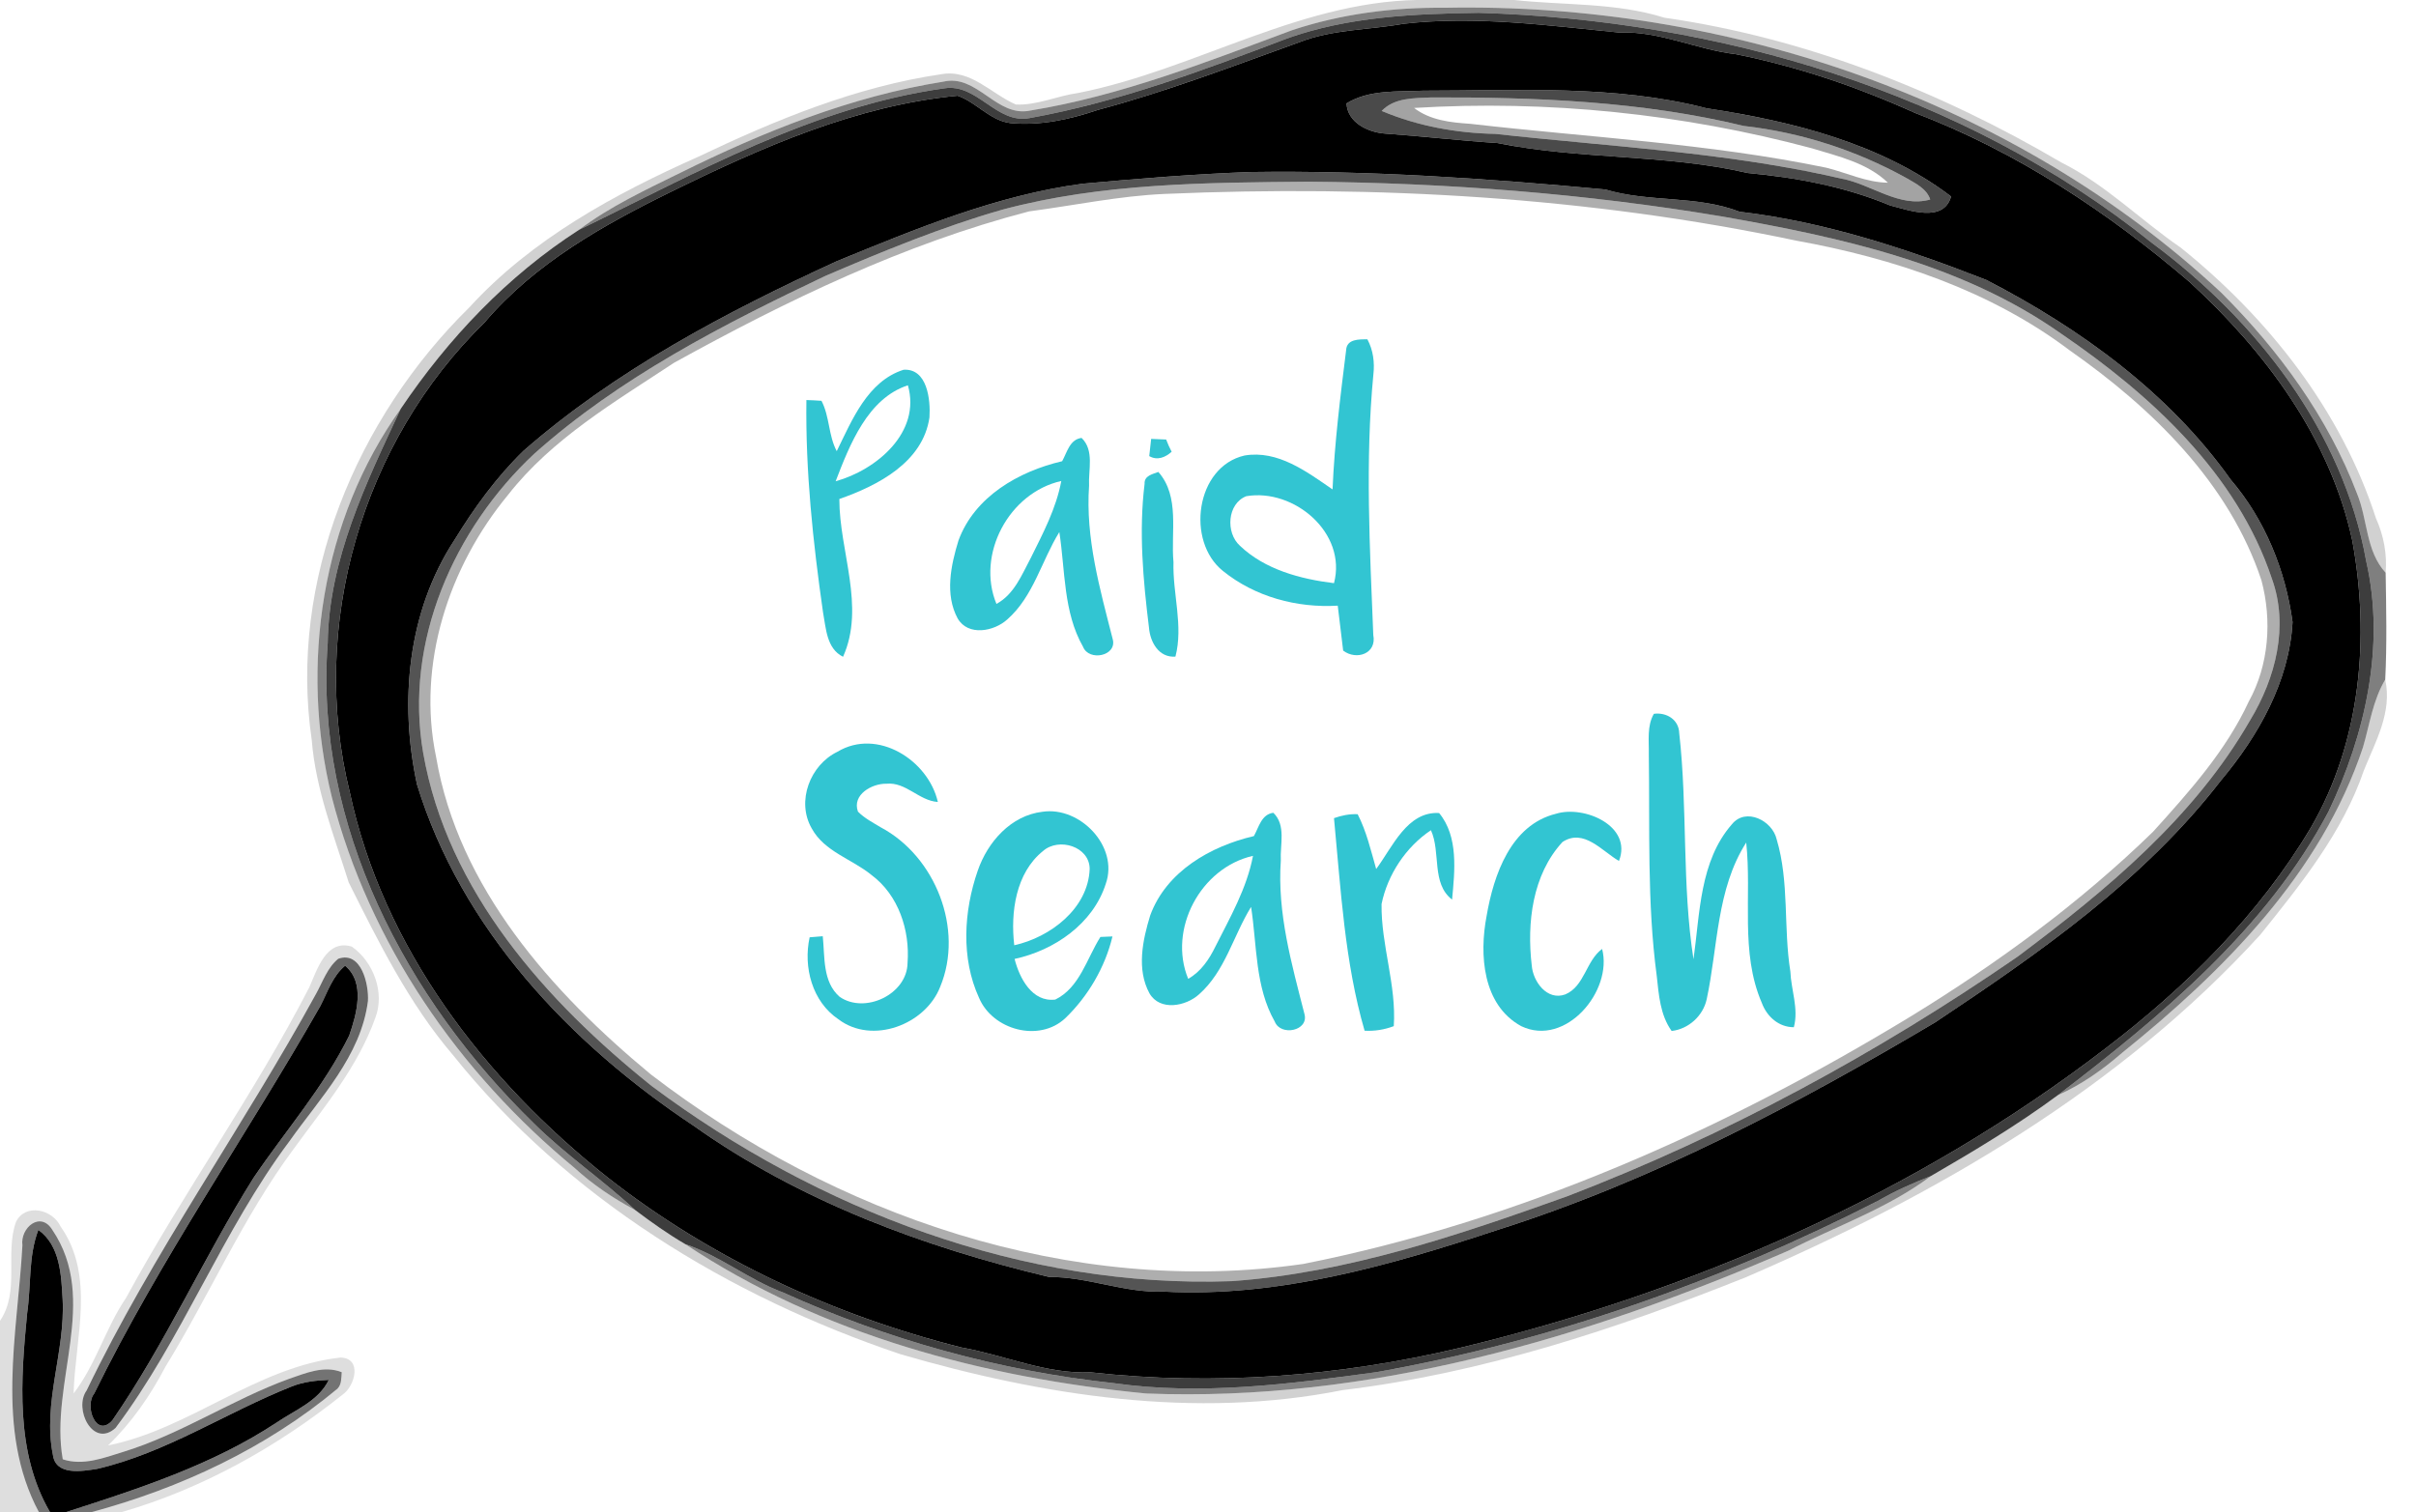 <?xml version="1.0" encoding="UTF-8" ?>
<!DOCTYPE svg PUBLIC "-//W3C//DTD SVG 1.1//EN" "http://www.w3.org/Graphics/SVG/1.1/DTD/svg11.dtd">
<svg width="567pt" height="355pt" viewBox="0 0 567 355" version="1.1" xmlns="http://www.w3.org/2000/svg">
<g id="#0000002e">
<path fill="#000000" opacity="0.18" d=" M 335.65 0.00 L 355.34 0.00 C 367.12 1.28 379.18 0.57 390.63 4.16 C 423.59 8.89 455.12 21.32 483.75 38.13 C 494.12 43.31 502.34 51.65 511.82 58.16 C 532.36 74.66 549.44 96.38 557.60 121.66 C 559.41 125.68 560.24 130.06 559.88 134.46 C 555.19 129.37 555.69 121.98 553.17 115.89 C 546.36 97.97 534.79 82.18 521.30 68.70 C 472.57 23.37 405.11 0.52 339.01 1.82 C 326.87 1.70 314.66 3.27 303.12 7.13 C 283.11 14.57 263.03 22.48 241.87 25.94 C 233.83 27.69 229.39 17.26 221.33 19.18 C 199.71 22.62 179.16 30.91 159.63 40.58 C 151.48 44.59 143.17 48.45 135.89 53.95 C 119.11 64.75 105.17 79.46 94.05 95.96 C 75.45 121.90 70.28 156.33 77.87 187.10 C 86.65 221.34 107.66 251.82 134.83 274.16 C 139.10 278.08 143.93 281.31 149.04 284.04 C 152.84 286.91 156.73 289.67 160.85 292.08 C 192.78 313.34 231.10 323.46 268.95 327.12 C 321.05 329.19 372.27 314.21 419.64 293.63 C 430.85 287.86 442.98 283.72 453.15 276.08 C 463.35 270.16 473.49 264.09 482.98 257.07 C 488.55 254.61 493.51 251.06 498.10 247.09 C 521.88 227.95 544.67 205.05 554.55 175.46 C 556.13 170.09 556.86 164.41 559.78 159.53 C 561.45 167.15 557.54 174.00 554.79 180.79 C 549.82 195.40 539.98 207.56 530.46 219.43 C 497.50 255.58 454.30 280.60 409.76 299.82 C 379.30 312.01 347.77 322.40 315.08 326.33 C 280.45 333.24 244.80 327.65 211.29 317.89 C 170.94 304.29 133.09 281.15 106.28 247.64 C 95.98 235.58 88.88 221.24 81.84 207.15 C 78.39 196.17 74.08 185.28 73.16 173.70 C 67.70 136.37 83.64 98.19 110.16 72.15 C 124.83 56.10 144.25 45.53 163.89 36.79 C 182.02 28.14 200.95 20.34 220.92 17.42 C 227.87 16.19 232.64 22.05 238.42 24.54 C 243.37 24.76 248.08 22.51 252.96 21.84 C 281.05 16.32 306.35 -0.66 335.65 0.00 Z" />
</g>
<g id="#0000007f">
<path fill="#000000" opacity="0.50" d=" M 303.12 7.13 C 314.66 3.27 326.87 1.70 339.01 1.82 C 405.11 0.52 472.57 23.37 521.30 68.70 C 534.79 82.18 546.36 97.97 553.17 115.89 C 555.69 121.98 555.19 129.37 559.88 134.46 C 560.01 142.82 560.20 151.18 559.78 159.53 C 556.86 164.41 556.13 170.09 554.55 175.46 C 544.67 205.05 521.88 227.95 498.10 247.09 C 493.51 251.06 488.55 254.61 482.98 257.07 C 507.35 238.40 531.87 218.14 546.46 190.53 C 555.08 172.47 559.86 151.56 555.31 131.73 C 549.86 101.19 529.49 75.12 505.01 57.01 C 460.62 21.43 403.34 4.68 347.02 3.01 C 331.88 3.24 316.41 3.88 302.02 9.05 C 282.34 16.52 262.45 23.97 241.68 27.71 C 233.85 29.24 229.38 19.51 221.64 20.73 C 190.84 25.03 163.42 40.60 135.89 53.95 C 143.17 48.45 151.48 44.59 159.63 40.58 C 179.16 30.91 199.71 22.62 221.33 19.18 C 229.39 17.26 233.83 27.69 241.87 25.94 C 263.03 22.48 283.11 14.57 303.12 7.13 Z" />
</g>
<g id="#000000c2">
<path fill="#000000" opacity="0.76" d=" M 302.02 9.05 C 316.41 3.88 331.88 3.24 347.02 3.01 C 403.34 4.68 460.62 21.43 505.01 57.01 C 529.49 75.12 549.86 101.19 555.31 131.73 C 559.86 151.56 555.08 172.47 546.46 190.53 C 531.87 218.14 507.35 238.40 482.98 257.07 C 473.49 264.09 463.35 270.16 453.15 276.08 C 448.92 277.73 444.77 279.55 440.85 281.84 C 403.83 300.78 364.15 314.76 323.18 322.09 C 302.75 324.90 282.00 327.63 261.42 324.70 C 234.61 321.82 208.29 314.51 183.72 303.38 C 175.70 300.40 168.99 294.79 160.85 292.08 C 156.73 289.67 152.84 286.91 149.04 284.04 C 141.43 276.91 132.69 271.08 125.29 263.70 C 95.35 234.56 73.72 193.64 76.91 150.95 C 77.18 131.29 85.94 113.36 94.05 95.96 C 105.17 79.46 119.11 64.75 135.89 53.95 C 163.42 40.60 190.84 25.03 221.64 20.73 C 229.38 19.51 233.85 29.24 241.68 27.71 C 262.45 23.97 282.34 16.52 302.02 9.05 M 329.39 5.58 C 321.25 7.05 312.76 6.84 304.96 9.90 C 289.31 15.54 273.74 21.51 257.65 25.80 C 251.06 28.04 244.08 29.56 237.09 28.89 C 232.29 28.26 229.15 24.00 224.74 22.47 C 201.08 24.72 178.97 34.48 157.85 44.84 C 141.68 52.75 125.51 61.80 113.71 75.71 C 84.97 103.74 72.38 146.97 82.09 185.99 C 89.86 222.45 113.78 253.57 142.58 276.39 C 166.99 295.53 195.61 308.75 225.62 316.32 C 235.81 318.13 245.47 322.61 256.00 322.16 C 284.93 325.37 314.29 323.14 342.56 316.43 C 396.99 303.34 449.60 280.31 494.13 246.12 C 513.00 231.74 530.15 214.78 542.34 194.26 C 554.06 174.07 556.24 149.53 552.04 126.86 C 546.86 102.86 531.61 82.48 513.84 66.17 C 494.62 49.71 473.17 35.56 449.44 26.51 C 435.96 20.42 421.91 15.63 407.40 12.72 C 398.13 11.65 389.51 7.24 380.04 7.64 C 363.23 5.97 346.29 3.65 329.39 5.58 Z" />
</g>
<g id="#000000ff">
<path fill="#000000" opacity="1.00" d=" M 329.39 5.58 C 346.29 3.65 363.23 5.97 380.04 7.64 C 389.51 7.24 398.13 11.65 407.40 12.72 C 421.91 15.63 435.96 20.42 449.44 26.51 C 473.17 35.56 494.62 49.71 513.84 66.17 C 531.61 82.48 546.86 102.86 552.04 126.86 C 556.24 149.53 554.06 174.07 542.34 194.26 C 530.15 214.78 513.00 231.74 494.13 246.12 C 449.60 280.31 396.99 303.34 342.56 316.43 C 314.29 323.14 284.93 325.37 256.00 322.16 C 245.47 322.61 235.81 318.13 225.62 316.32 C 195.61 308.75 166.99 295.53 142.58 276.39 C 113.78 253.57 89.86 222.45 82.09 185.99 C 72.38 146.97 84.97 103.74 113.71 75.71 C 125.51 61.80 141.68 52.75 157.85 44.84 C 178.97 34.48 201.08 24.72 224.74 22.47 C 229.15 24.00 232.29 28.26 237.09 28.89 C 244.08 29.56 251.06 28.04 257.65 25.80 C 273.74 21.51 289.31 15.54 304.96 9.90 C 312.76 6.84 321.25 7.05 329.39 5.58 M 316.01 24.27 C 316.24 28.76 321.00 31.04 324.96 31.35 C 333.81 31.97 342.61 33.01 351.46 33.58 C 370.84 37.51 390.85 36.12 410.16 40.61 C 421.55 41.66 432.96 43.80 443.57 48.22 C 448.05 49.37 456.13 52.37 457.89 46.12 C 441.52 33.67 420.63 28.47 400.56 25.43 C 378.85 19.82 356.18 21.30 333.97 21.29 C 327.95 21.57 321.36 20.99 316.01 24.27 M 293.43 40.38 C 280.27 40.87 267.15 41.93 254.05 43.13 C 233.91 45.83 215.02 53.68 196.35 61.33 C 170.30 73.31 144.56 86.87 122.84 105.84 C 116.50 112.01 111.28 119.22 106.67 126.74 C 95.63 143.55 93.67 164.79 97.86 184.14 C 108.25 218.01 133.78 245.03 162.77 264.26 C 187.65 281.96 216.73 292.74 246.22 299.77 C 255.33 299.71 263.89 303.55 273.00 303.20 C 299.92 304.65 326.28 297.04 351.59 288.68 C 387.79 277.19 421.52 259.34 454.09 240.04 C 478.50 223.78 503.12 206.69 521.22 183.22 C 530.03 172.71 537.26 159.96 538.03 146.02 C 536.39 133.88 531.51 121.90 523.48 112.55 C 509.03 92.19 488.19 77.11 466.22 65.74 C 447.54 58.42 428.23 52.05 408.25 49.70 C 398.11 45.79 387.07 47.59 376.75 44.48 C 349.07 41.90 321.24 39.97 293.43 40.38 Z" />
<path fill="#000000" opacity="1.00" d=" M 75.16 236.20 C 76.87 232.90 78.04 229.15 80.99 226.70 C 85.78 230.69 83.71 238.02 81.96 243.09 C 76.01 255.18 67.01 265.40 59.50 276.50 C 47.83 295.10 38.86 315.34 26.37 333.42 C 22.59 337.71 19.73 330.07 22.12 327.12 C 37.60 295.58 57.78 266.67 75.16 236.20 Z" />
<path fill="#000000" opacity="1.00" d=" M 9.00 288.72 C 14.14 292.42 14.37 299.30 14.70 305.05 C 15.34 317.30 9.95 329.32 12.42 341.55 C 13.09 346.46 19.22 345.37 22.75 344.83 C 39.02 341.07 53.09 331.56 68.47 325.47 C 71.24 324.36 74.22 324.05 77.17 323.93 C 74.74 328.92 69.28 330.98 64.94 333.93 C 49.83 343.92 32.48 349.49 15.39 355.00 L 11.75 355.00 C 3.53 340.92 4.86 323.81 6.38 308.23 C 7.33 301.73 6.63 294.95 9.00 288.72 Z" />
</g>
<g id="#000000b5">
<path fill="#000000" opacity="0.71" d=" M 316.01 24.27 C 321.36 20.99 327.95 21.57 333.97 21.29 C 356.18 21.30 378.85 19.82 400.56 25.43 C 420.63 28.47 441.52 33.67 457.89 46.12 C 456.13 52.37 448.05 49.37 443.57 48.22 C 432.96 43.80 421.55 41.66 410.16 40.61 C 390.85 36.12 370.84 37.51 351.46 33.58 C 342.61 33.01 333.81 31.97 324.96 31.35 C 321.00 31.04 316.24 28.76 316.01 24.27 M 324.26 26.04 C 332.67 29.59 341.86 31.26 350.97 31.43 C 378.11 34.46 405.53 35.74 432.16 41.93 C 439.15 43.21 445.76 48.89 453.00 46.83 C 452.12 44.22 449.50 43.04 447.30 41.74 C 435.58 35.25 422.58 31.08 409.27 29.57 C 385.30 23.78 360.54 22.80 335.96 22.87 C 331.92 23.07 327.30 22.87 324.26 26.04 Z" />
</g>
<g id="#0000005b">
<path fill="#000000" opacity="0.36" d=" M 324.26 26.04 C 327.30 22.87 331.92 23.07 335.96 22.87 C 360.54 22.80 385.30 23.78 409.27 29.57 C 422.58 31.08 435.58 35.25 447.30 41.74 C 449.50 43.04 452.12 44.22 453.00 46.83 C 445.76 48.89 439.15 43.21 432.16 41.93 C 405.53 35.74 378.11 34.46 350.97 31.43 C 341.86 31.26 332.67 29.59 324.26 26.04 M 331.86 25.34 C 335.61 28.23 340.42 28.76 344.99 29.06 C 372.87 32.26 401.04 33.66 428.60 39.37 C 433.42 40.56 438.00 42.83 443.06 42.89 C 438.24 38.23 431.43 36.71 425.22 34.81 C 394.90 26.70 363.21 23.43 331.86 25.34 Z" />
</g>
<g id="#000000ac">
<path fill="#000000" opacity="0.67" d=" M 293.43 40.38 C 321.24 39.97 349.07 41.90 376.75 44.48 C 387.07 47.59 398.11 45.79 408.25 49.70 C 428.23 52.05 447.54 58.42 466.22 65.74 C 488.19 77.11 509.03 92.19 523.48 112.55 C 531.51 121.90 536.39 133.88 538.03 146.02 C 537.26 159.96 530.03 172.71 521.22 183.22 C 503.12 206.69 478.50 223.78 454.09 240.04 C 421.52 259.34 387.79 277.19 351.59 288.68 C 326.28 297.04 299.92 304.65 273.00 303.20 C 263.89 303.55 255.33 299.71 246.22 299.77 C 216.73 292.74 187.65 281.96 162.77 264.26 C 133.78 245.03 108.25 218.01 97.86 184.14 C 93.67 164.79 95.63 143.55 106.67 126.74 C 111.28 119.22 116.50 112.01 122.84 105.84 C 144.56 86.87 170.30 73.31 196.35 61.33 C 215.02 53.68 233.91 45.83 254.05 43.13 C 267.15 41.93 280.27 40.87 293.43 40.38 M 307.15 42.65 C 283.08 42.87 258.63 42.95 235.20 49.23 C 220.99 53.30 207.30 58.95 193.73 64.76 C 169.63 76.20 145.50 88.58 125.46 106.45 C 106.53 124.09 94.78 150.73 99.32 176.77 C 104.99 209.19 128.10 235.06 153.01 254.99 C 191.92 284.04 240.06 302.50 289.04 300.75 C 316.26 298.82 342.32 289.94 367.84 280.81 C 405.18 266.45 440.64 247.24 473.55 224.54 C 494.32 208.98 515.00 191.86 528.09 169.04 C 534.03 159.23 537.21 146.99 533.18 135.85 C 524.94 111.11 504.68 92.63 483.69 78.31 C 460.36 61.84 431.83 55.70 404.22 50.83 C 372.20 45.46 339.65 42.93 307.15 42.65 Z" />
</g>
<g id="#00000051">
<path fill="#000000" opacity="0.32" d=" M 307.15 42.65 C 339.65 42.93 372.20 45.46 404.22 50.83 C 431.83 55.70 460.36 61.84 483.69 78.31 C 504.68 92.63 524.94 111.11 533.18 135.85 C 537.21 146.99 534.03 159.23 528.09 169.04 C 515.00 191.86 494.32 208.98 473.55 224.54 C 440.64 247.24 405.18 266.45 367.84 280.81 C 342.32 289.94 316.26 298.82 289.04 300.75 C 240.06 302.50 191.92 284.04 153.01 254.99 C 128.10 235.06 104.99 209.19 99.32 176.77 C 94.78 150.73 106.53 124.09 125.46 106.45 C 145.50 88.58 169.63 76.20 193.73 64.76 C 207.30 58.95 220.99 53.30 235.20 49.23 C 258.63 42.95 283.08 42.87 307.15 42.65 M 273.40 45.52 C 262.67 45.98 252.15 48.22 241.53 49.62 C 212.16 57.25 184.62 70.55 158.16 85.18 C 144.34 94.32 129.55 102.95 119.21 116.20 C 105.27 133.09 97.79 155.97 102.35 177.72 C 107.56 208.42 129.50 232.99 152.77 252.24 C 195.82 285.30 251.37 304.58 305.87 296.71 C 356.59 286.62 404.55 265.32 448.57 238.51 C 468.86 226.06 488.19 211.90 505.27 195.27 C 513.75 185.89 522.38 176.30 527.74 164.71 C 532.50 156.11 533.24 145.61 530.72 136.21 C 523.14 113.35 505.02 95.77 485.73 82.25 C 467.09 68.16 444.31 60.60 421.55 56.49 C 372.95 46.22 323.00 43.39 273.40 45.52 Z" />
</g>
<g id="#32c5d2ff">
<path fill="#32c5d2" opacity="1.00" d=" M 315.92 82.17 C 316.06 79.55 318.99 79.65 320.91 79.66 C 322.27 82.21 322.64 85.08 322.31 87.93 C 320.36 108.26 321.48 128.71 322.29 149.05 C 323.16 153.47 318.33 155.09 315.22 152.73 C 314.79 149.21 314.36 145.70 313.95 142.18 C 304.35 142.75 294.51 140.11 286.98 134.01 C 278.30 127.04 280.60 109.56 292.08 106.93 C 299.90 105.61 306.66 110.72 312.73 114.89 C 313.19 103.93 314.57 93.03 315.92 82.17 M 292.49 116.48 C 288.01 118.22 287.60 125.05 290.98 128.10 C 296.86 133.72 305.18 135.93 313.07 136.90 C 316.17 125.09 303.67 114.59 292.49 116.48 Z" />
<path fill="#32c5d2" opacity="1.00" d=" M 196.37 105.91 C 199.96 98.60 203.62 89.48 212.06 86.80 C 217.64 86.45 218.40 93.86 218.13 97.98 C 216.62 108.51 206.03 113.98 196.98 117.14 C 196.97 129.41 203.14 142.39 197.85 154.18 C 193.95 152.24 193.86 147.47 193.15 143.73 C 190.79 127.25 189.02 110.57 189.25 93.91 C 190.43 93.95 191.61 94.00 192.79 94.09 C 194.73 97.80 194.40 102.23 196.37 105.91 M 196.11 112.98 C 205.71 110.31 216.22 101.49 213.07 90.45 C 203.65 93.51 199.41 104.40 196.11 112.98 Z" />
<path fill="#32c5d2" opacity="1.00" d=" M 249.27 108.27 C 250.44 106.17 251.03 103.17 253.83 102.80 C 256.87 105.73 255.39 110.30 255.59 114.02 C 254.72 126.32 258.14 138.27 261.14 150.05 C 262.21 154.00 255.54 155.34 254.17 151.82 C 249.52 143.66 250.01 133.92 248.61 124.90 C 244.43 131.65 242.54 140.00 236.41 145.40 C 233.31 148.23 227.21 149.42 224.75 145.18 C 221.70 139.55 223.16 132.69 224.94 126.88 C 228.72 116.58 239.07 110.65 249.27 108.27 M 233.85 141.77 C 238.04 139.50 239.80 134.91 241.93 130.94 C 244.80 125.15 247.88 119.33 249.07 112.91 C 236.76 115.68 229.07 130.18 233.85 141.77 Z" />
<path fill="#32c5d2" opacity="1.00" d=" M 270.16 103.03 C 271.33 103.08 272.50 103.13 273.68 103.18 C 274.05 104.17 274.48 105.12 274.97 106.05 C 273.47 107.39 271.60 108.16 269.71 107.07 C 269.87 105.73 270.02 104.38 270.16 103.03 Z" />
<path fill="#32c5d2" opacity="1.00" d=" M 268.62 113.57 C 268.51 111.66 270.47 111.32 271.85 110.79 C 276.96 116.58 274.74 124.95 275.40 131.97 C 275.18 139.35 277.75 146.89 275.86 154.14 C 271.96 154.44 269.92 150.73 269.65 147.34 C 268.27 136.16 267.24 124.79 268.62 113.57 Z" />
<path fill="#32c5d2" opacity="1.00" d=" M 388.14 167.57 C 391.10 167.17 394.00 168.92 394.09 172.11 C 396.08 189.72 394.70 207.66 397.44 225.19 C 398.96 214.40 398.88 202.15 406.46 193.49 C 409.72 189.46 415.97 192.65 416.96 197.04 C 419.96 207.08 418.52 217.76 420.17 228.04 C 420.35 232.41 422.16 236.78 420.99 241.14 C 417.45 241.14 414.66 238.65 413.48 235.45 C 408.32 223.53 411.17 210.29 409.81 197.79 C 402.82 208.72 403.18 222.27 400.54 234.56 C 399.70 238.47 396.28 241.57 392.31 242.02 C 389.60 238.24 389.30 233.52 388.81 229.07 C 386.51 211.81 387.21 194.36 386.95 177.00 C 387.02 173.84 386.48 170.43 388.14 167.57 Z" />
<path fill="#32c5d2" opacity="1.00" d=" M 196.53 176.48 C 205.91 170.83 217.86 178.45 220.10 188.26 C 215.66 187.98 212.62 183.52 208.03 183.98 C 204.65 183.90 199.91 186.55 201.35 190.53 C 202.89 192.09 204.86 193.10 206.71 194.22 C 219.52 201.04 226.28 218.10 220.65 231.65 C 217.19 240.57 204.68 245.29 196.76 239.27 C 190.61 235.14 188.48 227.02 190.01 220.03 C 190.78 219.97 192.32 219.84 193.09 219.78 C 193.60 224.61 193.00 230.48 197.05 234.00 C 202.98 238.12 212.93 233.41 212.99 226.02 C 213.57 218.39 210.86 210.12 204.56 205.43 C 199.97 201.65 193.48 199.96 190.49 194.45 C 186.84 188.11 190.12 179.57 196.53 176.48 Z" />
<path fill="#32c5d2" opacity="1.00" d=" M 244.67 190.56 C 253.45 189.25 262.61 198.71 259.51 207.47 C 256.52 216.86 247.44 223.10 238.11 225.11 C 239.24 229.59 242.20 235.32 247.66 234.65 C 253.38 231.86 255.06 224.99 258.25 219.95 C 258.96 219.92 260.37 219.86 261.08 219.83 C 259.35 227.07 255.36 233.86 250.01 239.02 C 243.87 244.78 232.94 241.79 229.76 234.23 C 225.50 224.95 226.17 213.88 229.46 204.40 C 231.77 197.66 237.26 191.41 244.67 190.56 M 244.79 199.77 C 238.36 204.93 237.13 214.18 238.03 221.90 C 246.49 220.03 255.39 213.27 255.73 203.98 C 255.71 198.69 248.48 196.52 244.79 199.77 Z" />
<path fill="#32c5d2" opacity="1.00" d=" M 294.27 196.27 C 295.44 194.18 296.03 191.17 298.83 190.80 C 301.88 193.72 300.38 198.30 300.59 202.02 C 299.72 214.32 303.14 226.28 306.14 238.05 C 307.21 242.01 300.54 243.33 299.17 239.82 C 294.52 231.66 295.01 221.91 293.61 212.90 C 289.43 219.65 287.53 228.00 281.41 233.41 C 278.31 236.24 272.21 237.42 269.76 233.18 C 266.70 227.55 268.16 220.69 269.94 214.88 C 273.72 204.58 284.07 198.65 294.27 196.27 M 278.85 229.78 C 281.84 228.10 283.76 225.23 285.23 222.22 C 288.69 215.36 292.61 208.54 294.06 200.91 C 281.75 203.69 274.07 218.18 278.85 229.78 Z" />
<path fill="#32c5d2" opacity="1.00" d=" M 313.07 192.06 C 314.86 191.42 316.71 191.05 318.62 191.13 C 320.70 195.18 321.72 199.64 322.97 204.00 C 326.79 198.87 330.24 190.42 337.74 190.86 C 342.32 196.40 341.41 204.48 340.78 211.18 C 335.86 207.37 338.19 200.10 335.82 194.89 C 329.94 198.82 325.64 205.32 324.23 212.23 C 324.10 221.86 327.75 231.23 327.10 240.89 C 324.90 241.72 322.59 242.09 320.25 241.96 C 315.56 225.80 314.67 208.75 313.07 192.06 Z" />
<path fill="#32c5d2" opacity="1.00" d=" M 348.89 214.99 C 350.54 205.39 354.56 193.63 365.17 191.03 C 371.76 188.98 383.16 193.87 379.95 202.11 C 375.94 199.79 371.71 194.39 366.70 197.65 C 359.62 205.33 358.30 216.65 359.48 226.64 C 359.77 230.43 363.08 234.99 367.34 233.44 C 371.89 231.54 372.18 225.58 375.99 222.76 C 378.57 232.59 367.45 245.89 357.01 240.89 C 347.91 235.92 347.14 224.08 348.89 214.99 Z" />
</g>
<g id="#0000007e">
<path fill="#000000" opacity="0.49" d=" M 77.87 187.10 C 70.28 156.33 75.45 121.90 94.05 95.96 C 85.94 113.36 77.18 131.29 76.91 150.95 C 73.72 193.64 95.35 234.56 125.29 263.70 C 132.69 271.08 141.43 276.91 149.04 284.04 C 143.93 281.31 139.10 278.08 134.83 274.16 C 107.66 251.82 86.65 221.34 77.87 187.10 Z" />
<path fill="#000000" opacity="0.49" d=" M 440.85 281.84 C 444.77 279.55 448.92 277.73 453.15 276.08 C 442.98 283.72 430.85 287.86 419.64 293.63 C 372.27 314.21 321.05 329.19 268.95 327.12 C 231.10 323.46 192.78 313.34 160.85 292.08 C 168.99 294.79 175.70 300.40 183.72 303.38 C 208.29 314.51 234.61 321.82 261.42 324.70 C 282.00 327.63 302.75 324.90 323.18 322.09 C 364.15 314.76 403.83 300.78 440.85 281.84 Z" />
</g>
<g id="#00000020">
<path fill="#000000" opacity="0.13" d=" M 72.57 231.80 C 74.44 227.63 76.54 220.39 82.57 222.22 C 87.63 225.76 90.38 233.04 88.08 238.95 C 83.95 250.51 75.98 260.00 68.86 269.79 C 57.08 285.70 49.19 303.97 38.86 320.78 C 35.29 327.60 30.90 333.96 25.35 339.32 C 44.57 335.46 60.14 320.89 79.91 318.68 C 85.05 318.81 83.34 325.37 80.40 327.39 C 65.00 339.67 47.41 349.53 28.43 355.00 L 21.38 355.00 C 42.34 349.37 62.47 339.95 79.18 326.01 C 80.21 325.01 80.08 323.42 80.20 322.12 C 76.06 320.48 71.77 322.33 67.84 323.68 C 54.49 328.53 42.54 336.64 28.92 340.83 C 24.36 342.24 19.51 344.14 14.73 342.57 C 11.56 324.75 23.42 305.15 12.29 288.73 C 9.53 284.19 4.71 288.18 5.26 292.36 C 4.12 313.10 -1.20 335.68 9.14 355.00 L 0.00 355.00 L 0.00 310.07 C 4.74 303.06 1.09 294.34 3.76 286.82 C 6.00 282.36 12.34 283.91 14.21 287.91 C 22.43 299.54 17.64 314.12 17.27 327.12 C 22.52 320.29 24.77 311.75 29.60 304.65 C 43.06 279.85 59.66 256.89 72.57 231.80 M 79.38 225.07 C 76.82 227.17 75.75 230.46 74.19 233.27 C 56.95 264.73 35.91 294.05 20.32 326.43 C 17.23 330.70 21.81 340.03 27.11 335.22 C 42.89 314.18 52.16 288.99 67.93 267.90 C 75.14 257.69 84.71 247.91 86.35 234.99 C 86.58 231.03 84.76 223.16 79.38 225.07 Z" />
</g>
<g id="#00000098">
<path fill="#000000" opacity="0.60" d=" M 79.38 225.07 C 84.76 223.16 86.58 231.03 86.35 234.99 C 84.71 247.91 75.14 257.69 67.93 267.90 C 52.16 288.99 42.89 314.18 27.11 335.22 C 21.81 340.03 17.23 330.70 20.32 326.43 C 35.91 294.05 56.95 264.73 74.19 233.27 C 75.75 230.46 76.82 227.17 79.38 225.07 M 75.16 236.20 C 57.78 266.67 37.60 295.58 22.12 327.12 C 19.73 330.07 22.59 337.71 26.37 333.42 C 38.86 315.34 47.83 295.10 59.50 276.50 C 67.01 265.40 76.01 255.18 81.96 243.09 C 83.71 238.02 85.78 230.69 80.99 226.70 C 78.04 229.15 76.87 232.90 75.16 236.20 Z" />
</g>
<g id="#0000008c">
<path fill="#000000" opacity="0.55" d=" M 5.26 292.36 C 4.71 288.18 9.53 284.19 12.29 288.73 C 23.42 305.15 11.56 324.75 14.73 342.57 C 19.51 344.14 24.36 342.24 28.92 340.83 C 42.54 336.64 54.49 328.53 67.84 323.68 C 71.77 322.33 76.06 320.48 80.20 322.12 C 80.08 323.42 80.21 325.01 79.18 326.01 C 62.47 339.95 42.34 349.37 21.38 355.00 L 15.39 355.00 C 32.48 349.49 49.83 343.92 64.94 333.93 C 69.28 330.98 74.74 328.92 77.17 323.93 C 74.22 324.05 71.24 324.36 68.47 325.47 C 53.09 331.56 39.02 341.07 22.75 344.83 C 19.22 345.37 13.09 346.46 12.42 341.55 C 9.95 329.32 15.34 317.30 14.70 305.05 C 14.37 299.30 14.14 292.42 9.00 288.72 C 6.63 294.95 7.33 301.73 6.38 308.23 C 4.86 323.81 3.53 340.92 11.75 355.00 L 9.14 355.00 C -1.20 335.68 4.12 313.10 5.26 292.36 Z" />
</g>
</svg>
